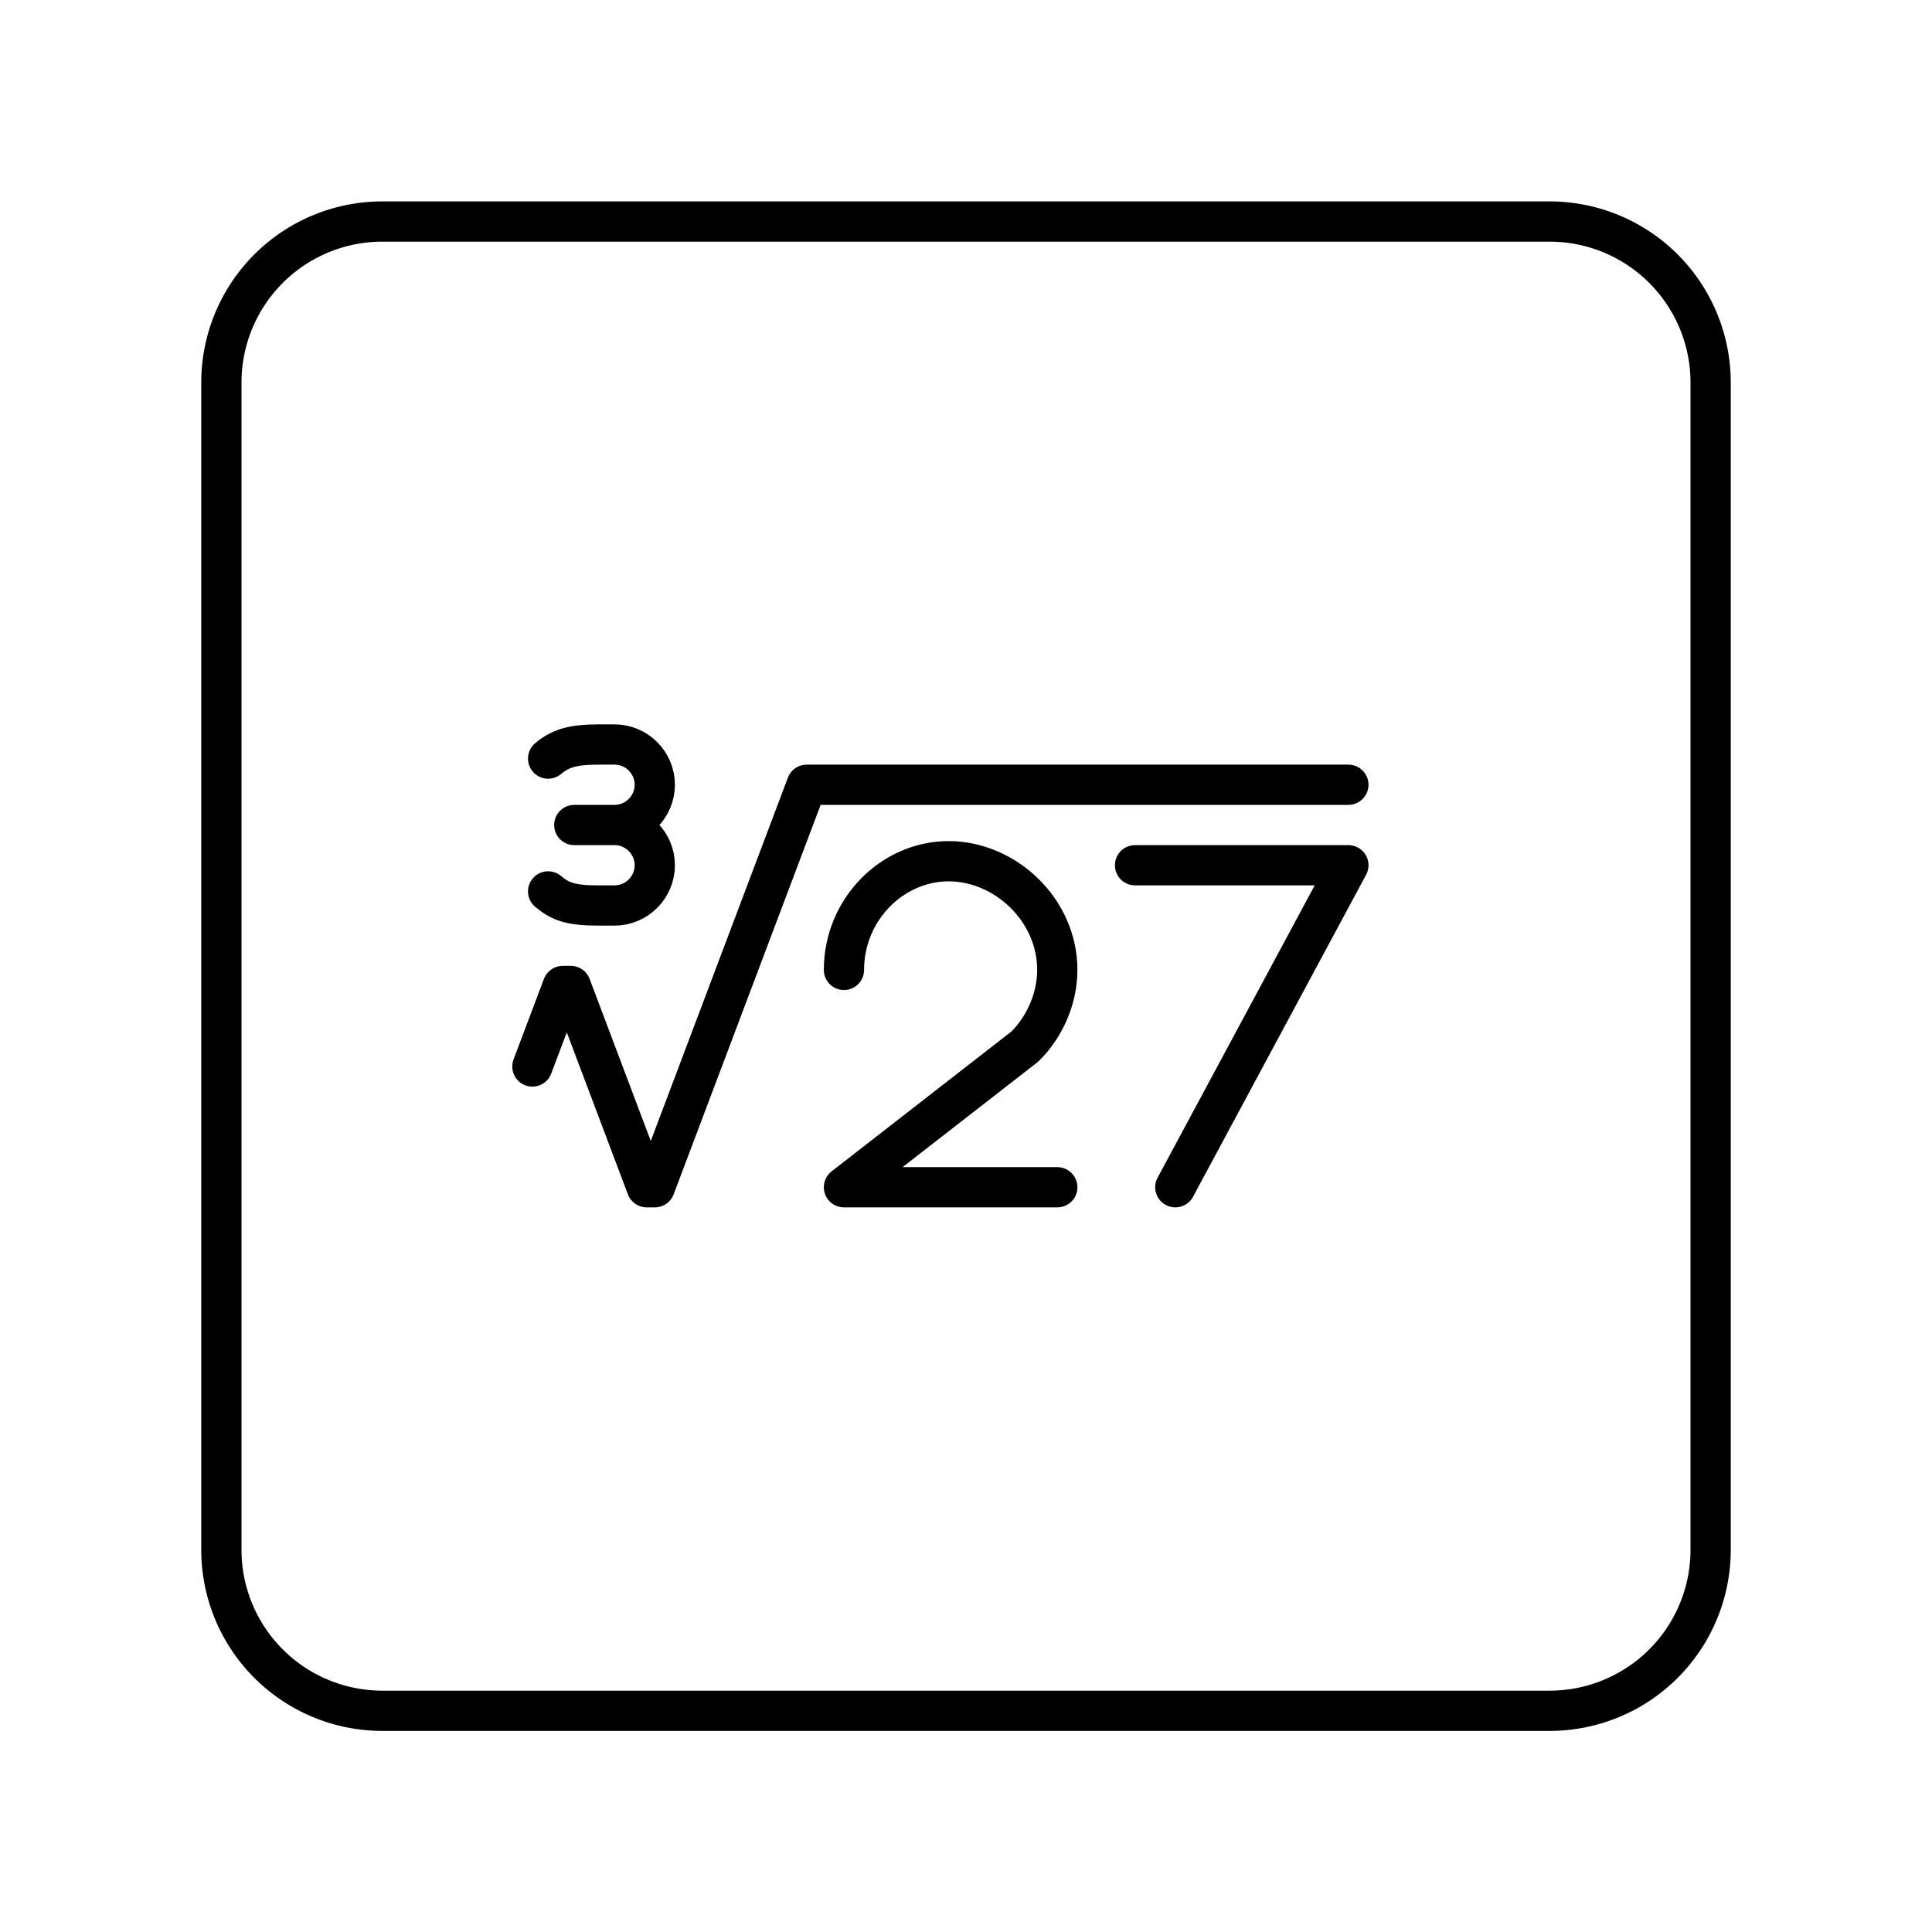 <svg xmlns="http://www.w3.org/2000/svg" width="1em" height="1em" viewBox="0 0 48 48"><path fill="none" stroke="currentColor" stroke-linecap="round" stroke-linejoin="round" d="M13.618 18.847c.3-.25.6-.35 1.25-.35h.4c.55 0 1 .45 1 1h0c0 .55-.45 1-1 1h-1h1c.55 0 1 .45 1 1s-.45 1-1 1h-.4c-.7 0-.95-.1-1.25-.35m15.582 7.35l4.3-8h-5.3m-7.232 2.6c0-1.5 1.2-2.7 2.6-2.7s2.7 1.2 2.7 2.7c0 .7-.3 1.4-.8 1.9l-4.5 3.5h5.3m-13.041-3l.755-2h.199l1.887 5h.201l3.774-10H33.5"/><path fill="none" stroke="currentColor" stroke-linecap="round" stroke-linejoin="round" d="M38.5 5.504h-29a4 4 0 0 0-4 4v29a4 4 0 0 0 4 4h29a4 4 0 0 0 4-4v-29a4 4 0 0 0-4-4"/></svg>